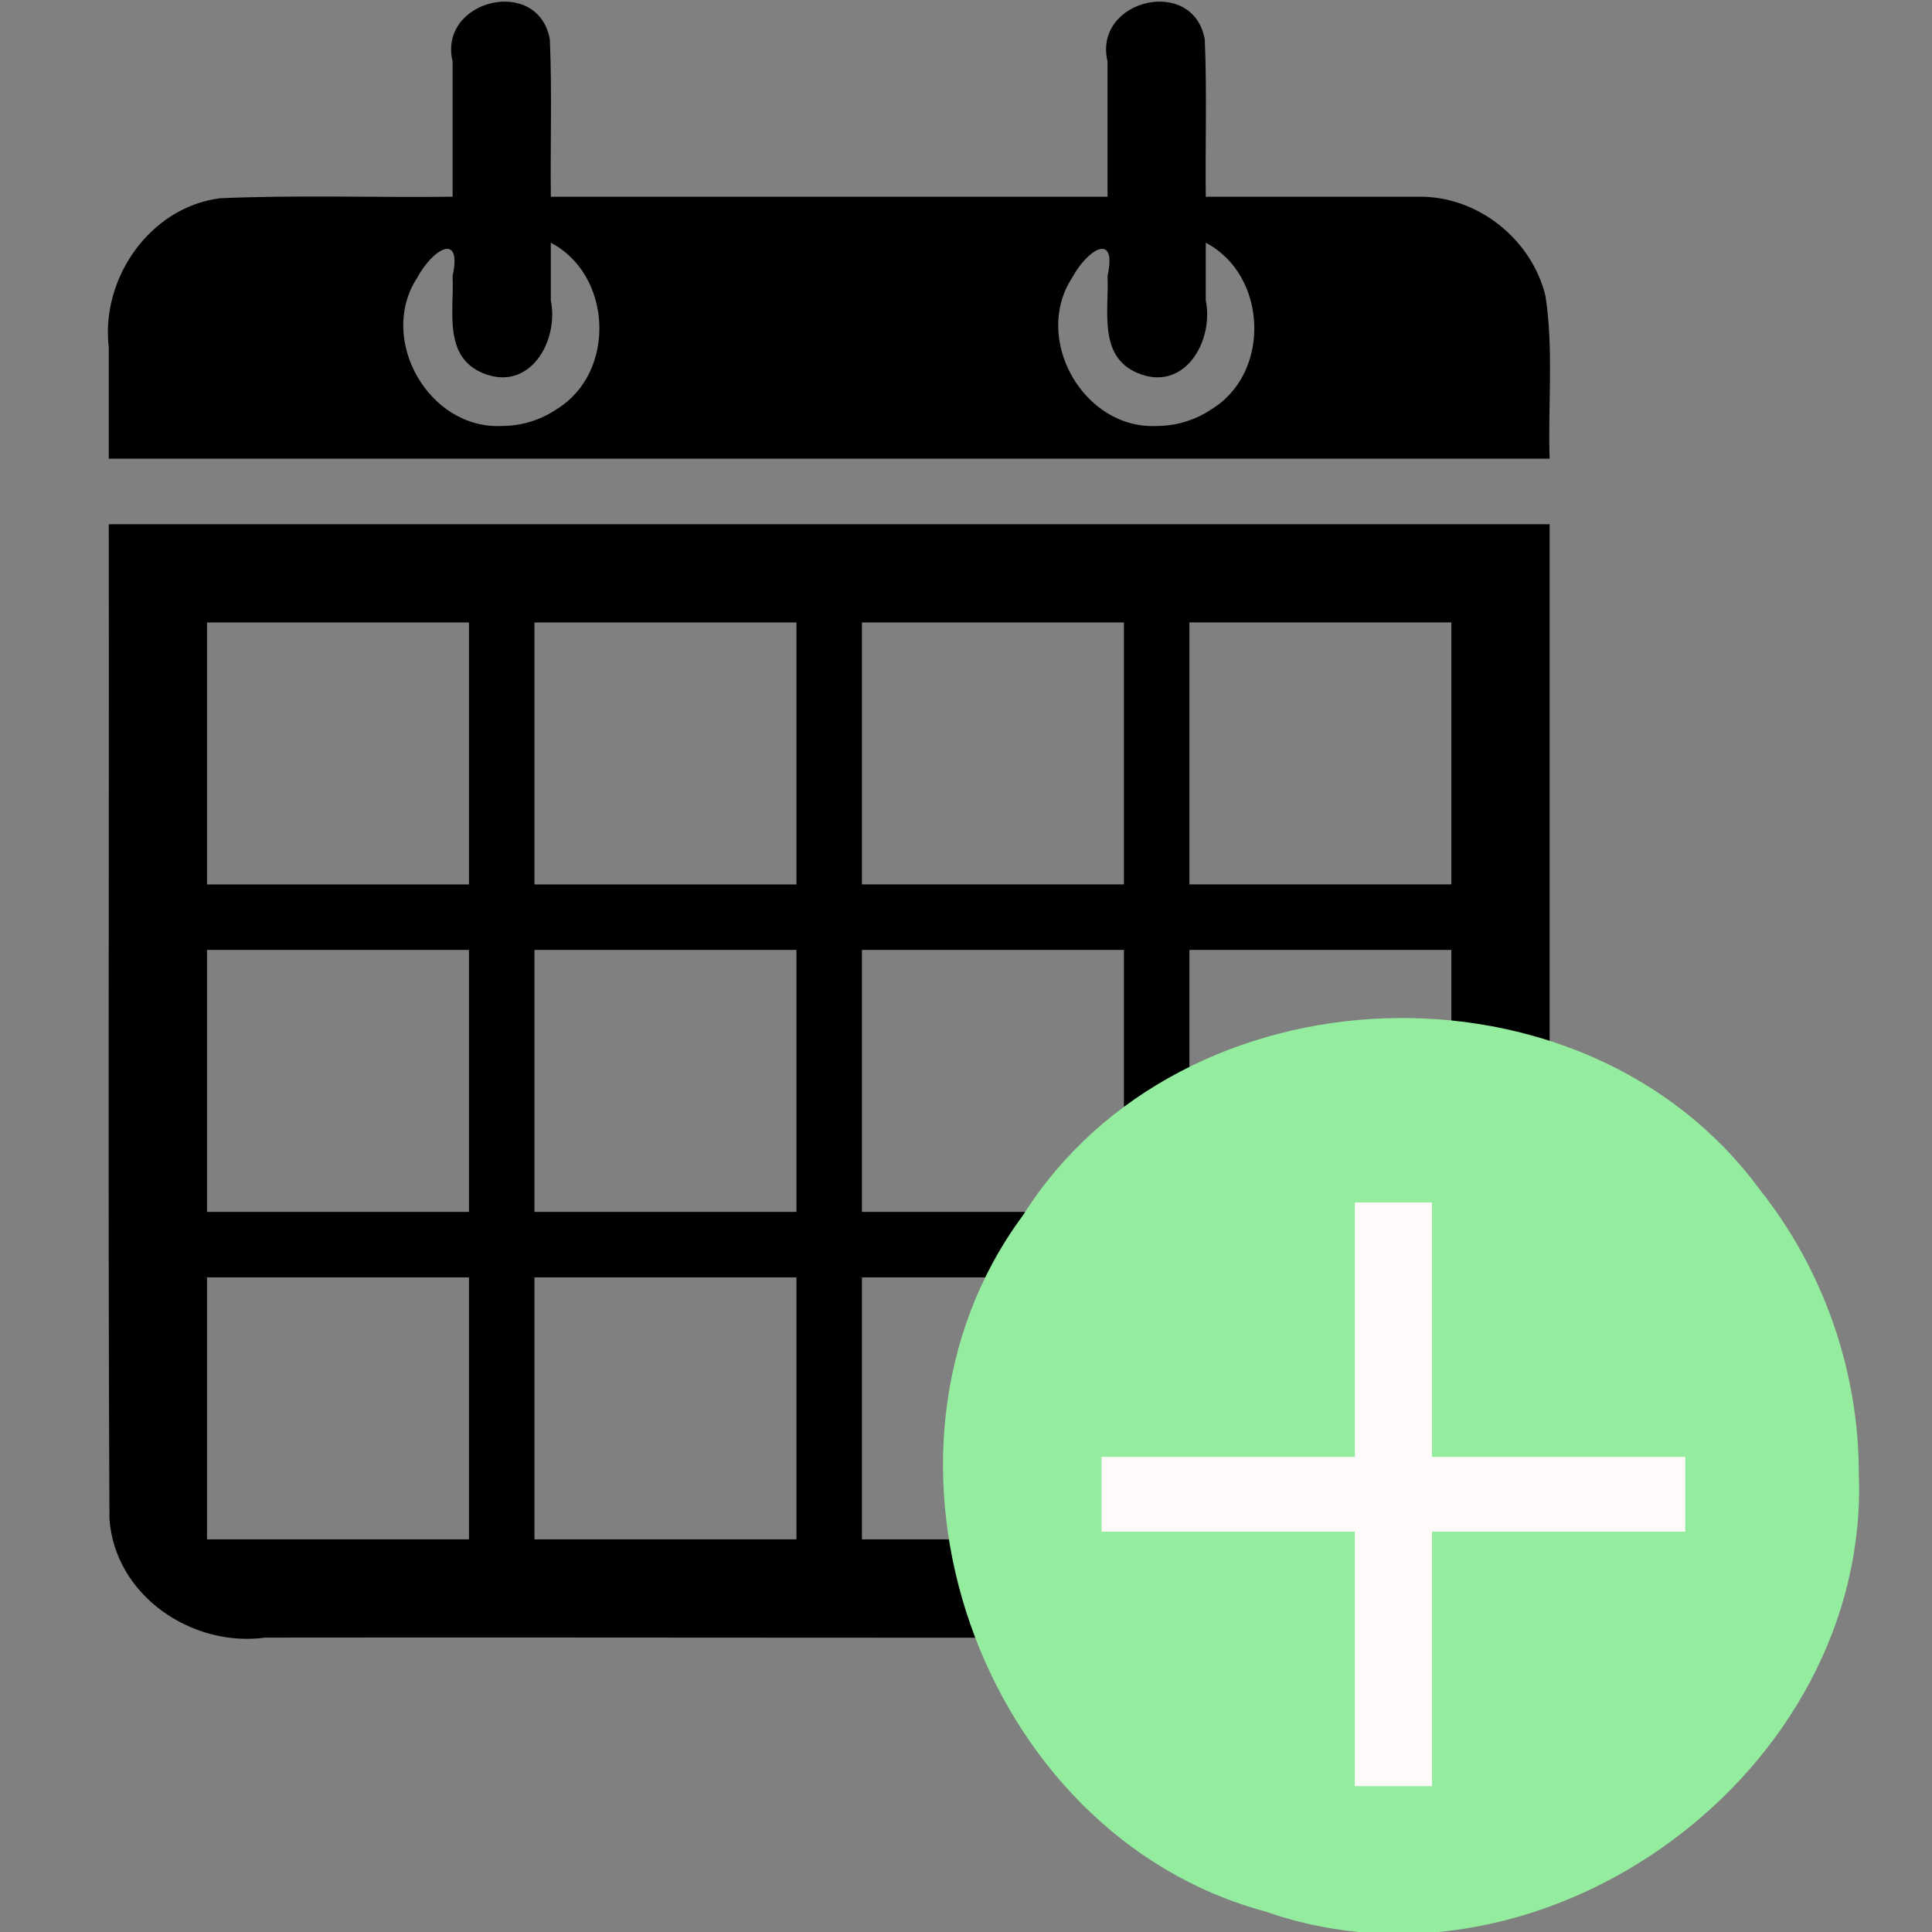 <svg xmlns="http://www.w3.org/2000/svg" viewBox="0 0 178.594 178.594"><rect x="0" y="0" width="178.594" height="178.594" fill="#808080" stroke="none"/><path d="M10.054 48.458c.042 30.641-.083 61.286.063 91.924.48 7.105 7.617 11.925 14.402 10.998 35.952-.042 71.908.084 107.857-.063 7.131-.53 11.771-7.786 10.87-14.544v-88.314H10.054zm33.298 93.84H19.135v-24.217h24.217v24.217zm0-30.271H19.135v-24.217h24.217v24.217zm0-30.271H19.135v-24.217h24.217v24.217zm30.271 60.542H49.407v-24.217h24.217v24.217zm0-30.271H49.407v-24.217h24.217v24.217zm0-30.271H49.407v-24.217h24.217v24.217zm30.271 60.542h-24.217v-24.217h24.217v24.217zm0-30.271h-24.217v-24.217h24.217v24.217zm0-30.271h-24.217v-24.217h24.217v24.217zm30.271 60.542h-24.217v-24.217h24.217v24.217zm0-30.271h-24.217v-24.217h24.217v24.217zm0-30.271h-24.217v-24.217h24.217v24.217zM131.138 18.187h-19.676c-.057-4.844.117-9.7-.092-14.537-1.061-5.938-10.354-3.688-8.989 2.033v12.504H50.92c-.057-4.844.117-9.7-.092-14.537-1.061-5.938-10.354-3.688-8.989 2.033v12.504c-7.171.085-14.36-.175-21.52.141-6.487.846-11.021 7.429-10.265 13.785v10.29h133.193c-.162-5.006.378-10.073-.381-15.029-1.261-5.26-6.293-9.274-11.727-9.188zm-84.759 21.19c-6.767.328-11.488-8.044-7.828-13.679 1.485-2.746 4.183-4.272 3.287-.182.155 3.14-.904 7.417 2.773 8.964 4.348 1.827 7.075-2.96 6.308-6.7v-5.341c5.705 2.981 6.069 12.011.537 15.387-1.487 1.01-3.28 1.556-5.078 1.551zm60.542 0c-6.767.328-11.488-8.044-7.828-13.679 1.485-2.746 4.183-4.272 3.287-.182.155 3.14-.904 7.417 2.773 8.964 4.348 1.827 7.075-2.96 6.308-6.7v-5.341c5.705 2.981 6.069 12.011.537 15.387-1.487 1.01-3.28 1.556-5.078 1.551z" fill="black"/><path d="M171.828 136.26c1.042 27.453-28.95 49.518-54.844 40.443-26.517-7.122-38.781-42.282-22.429-64.346 14.641-23.237 51.852-24.555 68.1-2.412 5.909 7.407 9.196 16.841 9.172 26.315z" fill="#94ec9e"/><path style="line-height:1.25" d="M185.952 212.693h-23.414v23.526h-7.131v-23.526h-23.414v-6.907h23.414v-23.526h7.131v23.526h23.414z" font-weight="400" font-size="88.194" font-family="sans-serif" letter-spacing="0" word-spacing="0" fill="snow" transform="translate(-30.166 -71.109)"/></svg>